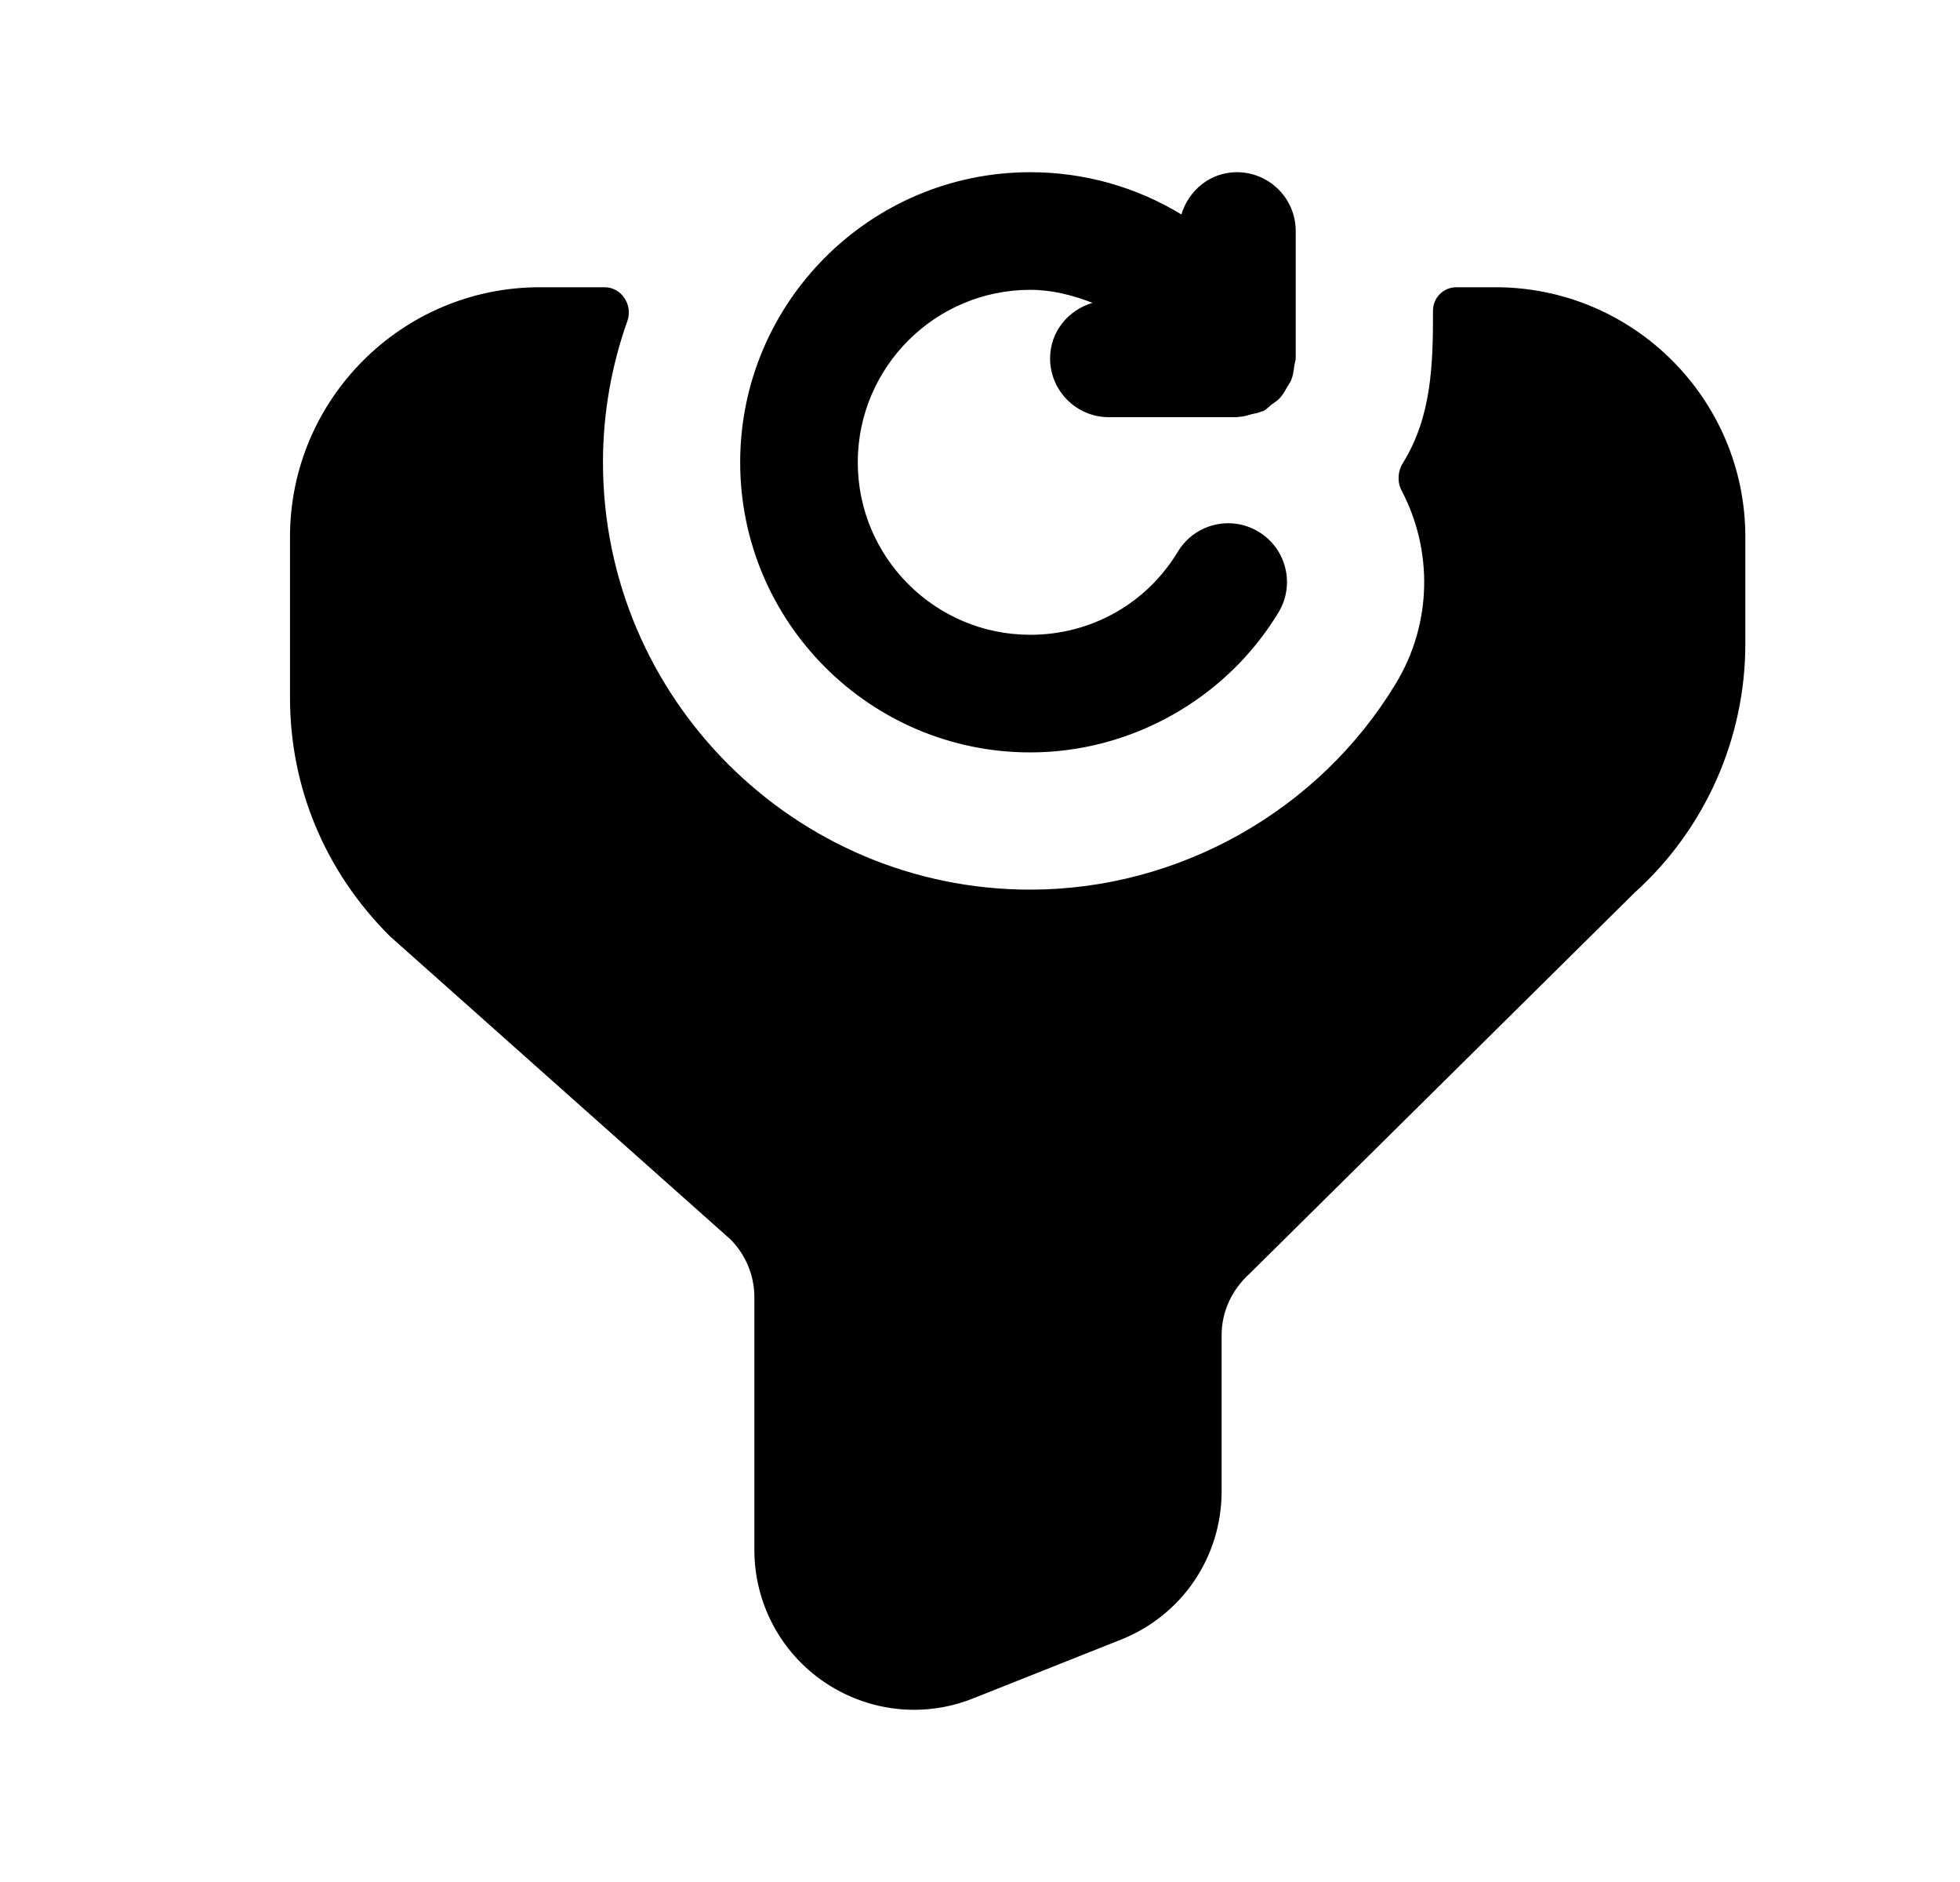 <svg width="25" height="24" viewBox="0 0 25 24" fill="none" xmlns="http://www.w3.org/2000/svg">
<path d="M16.307 7.81C15.642 8.911 14.429 9.595 13.141 9.595C11.101 9.595 9.441 7.936 9.441 5.896C9.441 3.856 11.101 2.196 13.141 2.196C13.839 2.196 14.501 2.389 15.069 2.735C15.162 2.426 15.437 2.196 15.777 2.196C16.191 2.196 16.527 2.532 16.527 2.946V4.57C16.527 4.588 16.523 4.604 16.518 4.621C16.514 4.634 16.511 4.647 16.509 4.66C16.509 4.667 16.508 4.673 16.507 4.68C16.5 4.733 16.493 4.786 16.473 4.837C16.463 4.864 16.448 4.887 16.433 4.912C16.426 4.922 16.42 4.932 16.413 4.943L16.411 4.947C16.385 4.994 16.359 5.039 16.322 5.079C16.298 5.104 16.27 5.124 16.241 5.144C16.232 5.15 16.223 5.157 16.214 5.163C16.202 5.173 16.191 5.183 16.18 5.193C16.16 5.211 16.14 5.228 16.115 5.241C16.111 5.243 16.107 5.244 16.103 5.245C16.098 5.246 16.092 5.247 16.087 5.249C16.063 5.26 16.037 5.266 16.011 5.272C15.997 5.275 15.983 5.278 15.969 5.281C15.962 5.283 15.955 5.285 15.947 5.287C15.897 5.302 15.848 5.315 15.797 5.316C15.794 5.316 15.791 5.317 15.787 5.318C15.784 5.319 15.781 5.32 15.777 5.32H14.144C13.73 5.32 13.394 4.984 13.394 4.57C13.394 4.23 13.625 3.954 13.935 3.862C13.684 3.765 13.421 3.696 13.141 3.696C11.928 3.696 10.941 4.683 10.941 5.896C10.941 7.109 11.928 8.095 13.141 8.095C13.918 8.095 14.622 7.699 15.024 7.035C15.238 6.68 15.7 6.567 16.053 6.781C16.408 6.995 16.522 7.456 16.307 7.81Z" fill="black"/>
<path d="M18.577 3.663H19.076C20.833 3.663 22.262 5.091 22.262 6.847V8.211C22.262 9.419 21.747 10.576 20.849 11.384L15.942 16.239C15.707 16.451 15.582 16.732 15.582 17.026V19.016C15.582 19.856 15.077 20.6 14.296 20.91L12.414 21.658C12.171 21.756 11.914 21.804 11.659 21.804C11.258 21.804 10.859 21.684 10.516 21.452C9.956 21.073 9.622 20.442 9.622 19.765V16.54C9.622 16.267 9.511 15.999 9.317 15.805L4.972 11.938C4.143 11.111 3.699 10.038 3.699 8.897V6.847C3.699 5.091 5.128 3.663 6.885 3.663H7.711C7.928 3.663 8.075 3.889 8.002 4.094C7.802 4.658 7.691 5.264 7.691 5.896C7.691 8.901 10.137 11.345 13.141 11.345C15.039 11.345 16.826 10.337 17.805 8.715C18.274 7.938 18.272 7.008 17.879 6.259C17.82 6.148 17.827 6.013 17.893 5.906C18.262 5.313 18.279 4.644 18.278 3.963C18.277 3.797 18.411 3.663 18.577 3.663Z" fill="black"/>
</svg>